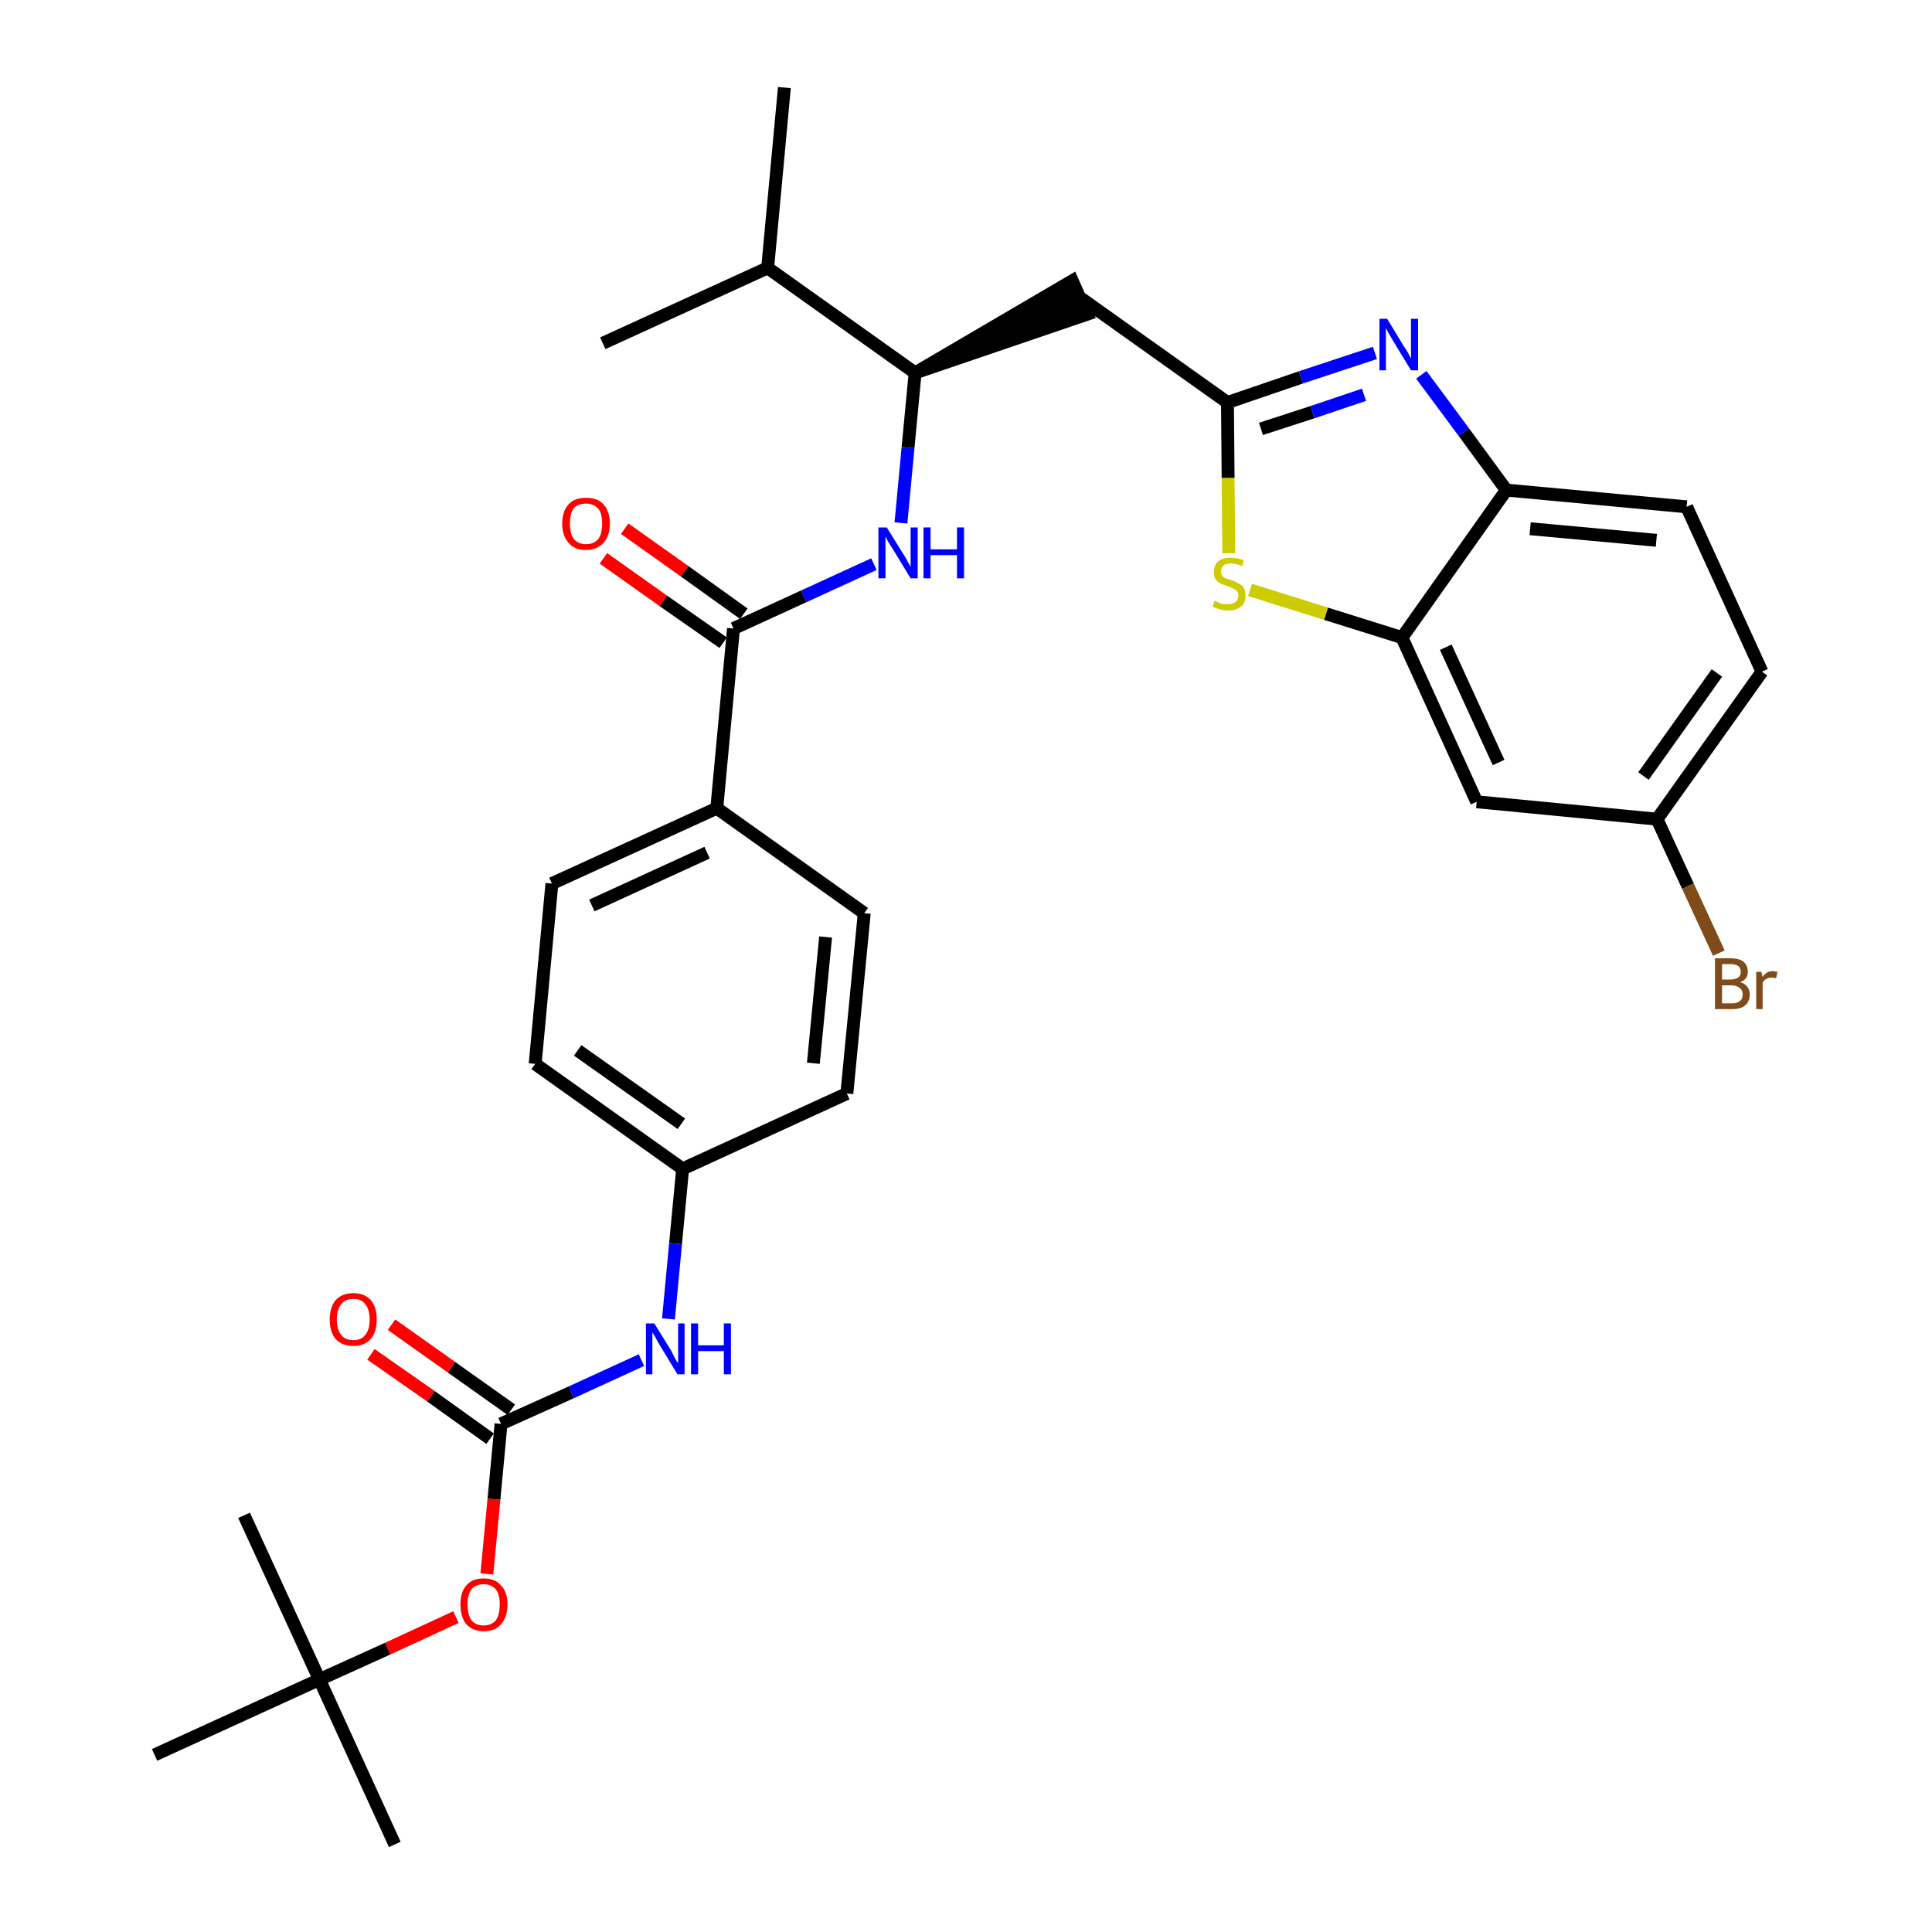 <?xml version='1.0' encoding='iso-8859-1'?>
<svg version='1.1' baseProfile='full'
              xmlns='http://www.w3.org/2000/svg'
                      xmlns:rdkit='http://www.rdkit.org/xml'
                      xmlns:xlink='http://www.w3.org/1999/xlink'
                  xml:space='preserve'
width='300px' height='300px' viewBox='0 0 300 300'>
<!-- END OF HEADER -->
<path class='bond-0 atom-0 atom-1' d='M 121.8,13.6 L 119.2,41.6' style='fill:none;fill-rule:evenodd;stroke:#000000;stroke-width:2.0px;stroke-linecap:butt;stroke-linejoin:miter;stroke-opacity:1' />
<path class='bond-1 atom-1 atom-2' d='M 119.2,41.6 L 93.6,53.3' style='fill:none;fill-rule:evenodd;stroke:#000000;stroke-width:2.0px;stroke-linecap:butt;stroke-linejoin:miter;stroke-opacity:1' />
<path class='bond-2 atom-1 atom-3' d='M 119.2,41.6 L 142.1,57.9' style='fill:none;fill-rule:evenodd;stroke:#000000;stroke-width:2.0px;stroke-linecap:butt;stroke-linejoin:miter;stroke-opacity:1' />
<path class='bond-3 atom-3 atom-4' d='M 142.1,57.9 L 168.8,48.8 L 166.5,43.6 Z' style='fill:#000000;fill-rule:evenodd;fill-opacity:1;stroke:#000000;stroke-width:2.0px;stroke-linecap:butt;stroke-linejoin:miter;stroke-opacity:1;' />
<path class='bond-14 atom-3 atom-15' d='M 142.1,57.9 L 141.0,69.5' style='fill:none;fill-rule:evenodd;stroke:#000000;stroke-width:2.0px;stroke-linecap:butt;stroke-linejoin:miter;stroke-opacity:1' />
<path class='bond-14 atom-3 atom-15' d='M 141.0,69.5 L 139.9,81.2' style='fill:none;fill-rule:evenodd;stroke:#0000FF;stroke-width:2.0px;stroke-linecap:butt;stroke-linejoin:miter;stroke-opacity:1' />
<path class='bond-4 atom-4 atom-5' d='M 167.7,46.2 L 190.6,62.5' style='fill:none;fill-rule:evenodd;stroke:#000000;stroke-width:2.0px;stroke-linecap:butt;stroke-linejoin:miter;stroke-opacity:1' />
<path class='bond-5 atom-5 atom-6' d='M 190.6,62.5 L 202.0,58.6' style='fill:none;fill-rule:evenodd;stroke:#000000;stroke-width:2.0px;stroke-linecap:butt;stroke-linejoin:miter;stroke-opacity:1' />
<path class='bond-5 atom-5 atom-6' d='M 202.0,58.6 L 213.5,54.8' style='fill:none;fill-rule:evenodd;stroke:#0000FF;stroke-width:2.0px;stroke-linecap:butt;stroke-linejoin:miter;stroke-opacity:1' />
<path class='bond-5 atom-5 atom-6' d='M 195.8,66.6 L 203.8,64.0' style='fill:none;fill-rule:evenodd;stroke:#000000;stroke-width:2.0px;stroke-linecap:butt;stroke-linejoin:miter;stroke-opacity:1' />
<path class='bond-5 atom-5 atom-6' d='M 203.8,64.0 L 211.8,61.3' style='fill:none;fill-rule:evenodd;stroke:#0000FF;stroke-width:2.0px;stroke-linecap:butt;stroke-linejoin:miter;stroke-opacity:1' />
<path class='bond-31 atom-14 atom-5' d='M 190.8,85.9 L 190.7,74.2' style='fill:none;fill-rule:evenodd;stroke:#CCCC00;stroke-width:2.0px;stroke-linecap:butt;stroke-linejoin:miter;stroke-opacity:1' />
<path class='bond-31 atom-14 atom-5' d='M 190.7,74.2 L 190.6,62.5' style='fill:none;fill-rule:evenodd;stroke:#000000;stroke-width:2.0px;stroke-linecap:butt;stroke-linejoin:miter;stroke-opacity:1' />
<path class='bond-6 atom-6 atom-7' d='M 220.7,58.2 L 227.3,67.1' style='fill:none;fill-rule:evenodd;stroke:#0000FF;stroke-width:2.0px;stroke-linecap:butt;stroke-linejoin:miter;stroke-opacity:1' />
<path class='bond-6 atom-6 atom-7' d='M 227.3,67.1 L 233.9,76.1' style='fill:none;fill-rule:evenodd;stroke:#000000;stroke-width:2.0px;stroke-linecap:butt;stroke-linejoin:miter;stroke-opacity:1' />
<path class='bond-7 atom-7 atom-8' d='M 233.9,76.1 L 261.9,78.7' style='fill:none;fill-rule:evenodd;stroke:#000000;stroke-width:2.0px;stroke-linecap:butt;stroke-linejoin:miter;stroke-opacity:1' />
<path class='bond-7 atom-7 atom-8' d='M 237.6,82.1 L 257.2,83.9' style='fill:none;fill-rule:evenodd;stroke:#000000;stroke-width:2.0px;stroke-linecap:butt;stroke-linejoin:miter;stroke-opacity:1' />
<path class='bond-33 atom-13 atom-7' d='M 217.7,99.0 L 233.9,76.1' style='fill:none;fill-rule:evenodd;stroke:#000000;stroke-width:2.0px;stroke-linecap:butt;stroke-linejoin:miter;stroke-opacity:1' />
<path class='bond-8 atom-8 atom-9' d='M 261.9,78.7 L 273.6,104.3' style='fill:none;fill-rule:evenodd;stroke:#000000;stroke-width:2.0px;stroke-linecap:butt;stroke-linejoin:miter;stroke-opacity:1' />
<path class='bond-9 atom-9 atom-10' d='M 273.6,104.3 L 257.3,127.2' style='fill:none;fill-rule:evenodd;stroke:#000000;stroke-width:2.0px;stroke-linecap:butt;stroke-linejoin:miter;stroke-opacity:1' />
<path class='bond-9 atom-9 atom-10' d='M 266.6,104.5 L 255.2,120.5' style='fill:none;fill-rule:evenodd;stroke:#000000;stroke-width:2.0px;stroke-linecap:butt;stroke-linejoin:miter;stroke-opacity:1' />
<path class='bond-10 atom-10 atom-11' d='M 257.3,127.2 L 262.1,137.6' style='fill:none;fill-rule:evenodd;stroke:#000000;stroke-width:2.0px;stroke-linecap:butt;stroke-linejoin:miter;stroke-opacity:1' />
<path class='bond-10 atom-10 atom-11' d='M 262.1,137.6 L 266.9,148.0' style='fill:none;fill-rule:evenodd;stroke:#7F4C19;stroke-width:2.0px;stroke-linecap:butt;stroke-linejoin:miter;stroke-opacity:1' />
<path class='bond-11 atom-10 atom-12' d='M 257.3,127.2 L 229.3,124.5' style='fill:none;fill-rule:evenodd;stroke:#000000;stroke-width:2.0px;stroke-linecap:butt;stroke-linejoin:miter;stroke-opacity:1' />
<path class='bond-12 atom-12 atom-13' d='M 229.3,124.5 L 217.7,99.0' style='fill:none;fill-rule:evenodd;stroke:#000000;stroke-width:2.0px;stroke-linecap:butt;stroke-linejoin:miter;stroke-opacity:1' />
<path class='bond-12 atom-12 atom-13' d='M 232.7,118.4 L 224.5,100.5' style='fill:none;fill-rule:evenodd;stroke:#000000;stroke-width:2.0px;stroke-linecap:butt;stroke-linejoin:miter;stroke-opacity:1' />
<path class='bond-13 atom-13 atom-14' d='M 217.7,99.0 L 205.9,95.3' style='fill:none;fill-rule:evenodd;stroke:#000000;stroke-width:2.0px;stroke-linecap:butt;stroke-linejoin:miter;stroke-opacity:1' />
<path class='bond-13 atom-13 atom-14' d='M 205.9,95.3 L 194.1,91.6' style='fill:none;fill-rule:evenodd;stroke:#CCCC00;stroke-width:2.0px;stroke-linecap:butt;stroke-linejoin:miter;stroke-opacity:1' />
<path class='bond-15 atom-15 atom-16' d='M 135.7,87.6 L 124.8,92.6' style='fill:none;fill-rule:evenodd;stroke:#0000FF;stroke-width:2.0px;stroke-linecap:butt;stroke-linejoin:miter;stroke-opacity:1' />
<path class='bond-15 atom-15 atom-16' d='M 124.8,92.6 L 113.9,97.6' style='fill:none;fill-rule:evenodd;stroke:#000000;stroke-width:2.0px;stroke-linecap:butt;stroke-linejoin:miter;stroke-opacity:1' />
<path class='bond-16 atom-16 atom-17' d='M 115.5,95.3 L 106.3,88.7' style='fill:none;fill-rule:evenodd;stroke:#000000;stroke-width:2.0px;stroke-linecap:butt;stroke-linejoin:miter;stroke-opacity:1' />
<path class='bond-16 atom-16 atom-17' d='M 106.3,88.7 L 97.0,82.1' style='fill:none;fill-rule:evenodd;stroke:#FF0000;stroke-width:2.0px;stroke-linecap:butt;stroke-linejoin:miter;stroke-opacity:1' />
<path class='bond-16 atom-16 atom-17' d='M 112.3,99.8 L 103.0,93.3' style='fill:none;fill-rule:evenodd;stroke:#000000;stroke-width:2.0px;stroke-linecap:butt;stroke-linejoin:miter;stroke-opacity:1' />
<path class='bond-16 atom-16 atom-17' d='M 103.0,93.3 L 93.7,86.7' style='fill:none;fill-rule:evenodd;stroke:#FF0000;stroke-width:2.0px;stroke-linecap:butt;stroke-linejoin:miter;stroke-opacity:1' />
<path class='bond-17 atom-16 atom-18' d='M 113.9,97.6 L 111.3,125.5' style='fill:none;fill-rule:evenodd;stroke:#000000;stroke-width:2.0px;stroke-linecap:butt;stroke-linejoin:miter;stroke-opacity:1' />
<path class='bond-18 atom-18 atom-19' d='M 111.3,125.5 L 85.7,137.2' style='fill:none;fill-rule:evenodd;stroke:#000000;stroke-width:2.0px;stroke-linecap:butt;stroke-linejoin:miter;stroke-opacity:1' />
<path class='bond-18 atom-18 atom-19' d='M 109.8,132.4 L 91.9,140.6' style='fill:none;fill-rule:evenodd;stroke:#000000;stroke-width:2.0px;stroke-linecap:butt;stroke-linejoin:miter;stroke-opacity:1' />
<path class='bond-32 atom-31 atom-18' d='M 134.2,141.8 L 111.3,125.5' style='fill:none;fill-rule:evenodd;stroke:#000000;stroke-width:2.0px;stroke-linecap:butt;stroke-linejoin:miter;stroke-opacity:1' />
<path class='bond-19 atom-19 atom-20' d='M 85.7,137.2 L 83.1,165.2' style='fill:none;fill-rule:evenodd;stroke:#000000;stroke-width:2.0px;stroke-linecap:butt;stroke-linejoin:miter;stroke-opacity:1' />
<path class='bond-20 atom-20 atom-21' d='M 83.1,165.2 L 106.0,181.5' style='fill:none;fill-rule:evenodd;stroke:#000000;stroke-width:2.0px;stroke-linecap:butt;stroke-linejoin:miter;stroke-opacity:1' />
<path class='bond-20 atom-20 atom-21' d='M 89.7,163.1 L 105.8,174.5' style='fill:none;fill-rule:evenodd;stroke:#000000;stroke-width:2.0px;stroke-linecap:butt;stroke-linejoin:miter;stroke-opacity:1' />
<path class='bond-21 atom-21 atom-22' d='M 106.0,181.5 L 104.9,193.1' style='fill:none;fill-rule:evenodd;stroke:#000000;stroke-width:2.0px;stroke-linecap:butt;stroke-linejoin:miter;stroke-opacity:1' />
<path class='bond-21 atom-21 atom-22' d='M 104.9,193.1 L 103.8,204.8' style='fill:none;fill-rule:evenodd;stroke:#0000FF;stroke-width:2.0px;stroke-linecap:butt;stroke-linejoin:miter;stroke-opacity:1' />
<path class='bond-29 atom-21 atom-30' d='M 106.0,181.5 L 131.5,169.8' style='fill:none;fill-rule:evenodd;stroke:#000000;stroke-width:2.0px;stroke-linecap:butt;stroke-linejoin:miter;stroke-opacity:1' />
<path class='bond-22 atom-22 atom-23' d='M 99.6,211.2 L 88.7,216.2' style='fill:none;fill-rule:evenodd;stroke:#0000FF;stroke-width:2.0px;stroke-linecap:butt;stroke-linejoin:miter;stroke-opacity:1' />
<path class='bond-22 atom-22 atom-23' d='M 88.7,216.2 L 77.8,221.1' style='fill:none;fill-rule:evenodd;stroke:#000000;stroke-width:2.0px;stroke-linecap:butt;stroke-linejoin:miter;stroke-opacity:1' />
<path class='bond-23 atom-23 atom-24' d='M 79.4,218.9 L 70.1,212.3' style='fill:none;fill-rule:evenodd;stroke:#000000;stroke-width:2.0px;stroke-linecap:butt;stroke-linejoin:miter;stroke-opacity:1' />
<path class='bond-23 atom-23 atom-24' d='M 70.1,212.3 L 60.8,205.7' style='fill:none;fill-rule:evenodd;stroke:#FF0000;stroke-width:2.0px;stroke-linecap:butt;stroke-linejoin:miter;stroke-opacity:1' />
<path class='bond-23 atom-23 atom-24' d='M 76.1,223.4 L 66.9,216.8' style='fill:none;fill-rule:evenodd;stroke:#000000;stroke-width:2.0px;stroke-linecap:butt;stroke-linejoin:miter;stroke-opacity:1' />
<path class='bond-23 atom-23 atom-24' d='M 66.9,216.8 L 57.6,210.3' style='fill:none;fill-rule:evenodd;stroke:#FF0000;stroke-width:2.0px;stroke-linecap:butt;stroke-linejoin:miter;stroke-opacity:1' />
<path class='bond-24 atom-23 atom-25' d='M 77.8,221.1 L 76.7,232.8' style='fill:none;fill-rule:evenodd;stroke:#000000;stroke-width:2.0px;stroke-linecap:butt;stroke-linejoin:miter;stroke-opacity:1' />
<path class='bond-24 atom-23 atom-25' d='M 76.7,232.8 L 75.6,244.4' style='fill:none;fill-rule:evenodd;stroke:#FF0000;stroke-width:2.0px;stroke-linecap:butt;stroke-linejoin:miter;stroke-opacity:1' />
<path class='bond-25 atom-25 atom-26' d='M 70.8,251.1 L 60.2,256.0' style='fill:none;fill-rule:evenodd;stroke:#FF0000;stroke-width:2.0px;stroke-linecap:butt;stroke-linejoin:miter;stroke-opacity:1' />
<path class='bond-25 atom-25 atom-26' d='M 60.2,256.0 L 49.6,260.8' style='fill:none;fill-rule:evenodd;stroke:#000000;stroke-width:2.0px;stroke-linecap:butt;stroke-linejoin:miter;stroke-opacity:1' />
<path class='bond-26 atom-26 atom-27' d='M 49.6,260.8 L 61.3,286.4' style='fill:none;fill-rule:evenodd;stroke:#000000;stroke-width:2.0px;stroke-linecap:butt;stroke-linejoin:miter;stroke-opacity:1' />
<path class='bond-27 atom-26 atom-28' d='M 49.6,260.8 L 37.9,235.3' style='fill:none;fill-rule:evenodd;stroke:#000000;stroke-width:2.0px;stroke-linecap:butt;stroke-linejoin:miter;stroke-opacity:1' />
<path class='bond-28 atom-26 atom-29' d='M 49.6,260.8 L 24.0,272.5' style='fill:none;fill-rule:evenodd;stroke:#000000;stroke-width:2.0px;stroke-linecap:butt;stroke-linejoin:miter;stroke-opacity:1' />
<path class='bond-30 atom-30 atom-31' d='M 131.5,169.8 L 134.2,141.8' style='fill:none;fill-rule:evenodd;stroke:#000000;stroke-width:2.0px;stroke-linecap:butt;stroke-linejoin:miter;stroke-opacity:1' />
<path class='bond-30 atom-30 atom-31' d='M 126.3,165.1 L 128.2,145.5' style='fill:none;fill-rule:evenodd;stroke:#000000;stroke-width:2.0px;stroke-linecap:butt;stroke-linejoin:miter;stroke-opacity:1' />
<path  class='atom-6' d='M 215.4 49.5
L 218.0 53.8
Q 218.3 54.2, 218.7 54.9
Q 219.1 55.7, 219.1 55.7
L 219.1 49.5
L 220.2 49.5
L 220.2 57.5
L 219.1 57.5
L 216.3 52.9
Q 216.0 52.4, 215.6 51.7
Q 215.3 51.1, 215.2 50.9
L 215.2 57.5
L 214.2 57.5
L 214.2 49.5
L 215.4 49.5
' fill='#0000FF'/>
<path  class='atom-11' d='M 270.2 152.5
Q 270.9 152.7, 271.3 153.2
Q 271.7 153.7, 271.7 154.4
Q 271.7 155.5, 271.0 156.1
Q 270.3 156.7, 269.0 156.7
L 266.3 156.7
L 266.3 148.8
L 268.7 148.8
Q 270.0 148.8, 270.7 149.3
Q 271.4 149.9, 271.4 150.9
Q 271.4 152.1, 270.2 152.5
M 267.4 149.7
L 267.4 152.1
L 268.7 152.1
Q 269.4 152.1, 269.9 151.8
Q 270.3 151.5, 270.3 150.9
Q 270.3 149.7, 268.7 149.7
L 267.4 149.7
M 269.0 155.8
Q 269.8 155.8, 270.2 155.4
Q 270.6 155.1, 270.6 154.4
Q 270.6 153.7, 270.1 153.4
Q 269.7 153.0, 268.8 153.0
L 267.4 153.0
L 267.4 155.8
L 269.0 155.8
' fill='#7F4C19'/>
<path  class='atom-11' d='M 273.5 150.9
L 273.7 151.7
Q 274.3 150.8, 275.2 150.8
Q 275.6 150.8, 276.0 150.9
L 275.8 151.9
Q 275.3 151.8, 275.1 151.8
Q 274.6 151.8, 274.3 152.0
Q 274.0 152.1, 273.7 152.6
L 273.7 156.7
L 272.7 156.7
L 272.7 150.9
L 273.5 150.9
' fill='#7F4C19'/>
<path  class='atom-14' d='M 188.6 93.3
Q 188.7 93.3, 189.1 93.5
Q 189.4 93.7, 189.8 93.8
Q 190.2 93.8, 190.7 93.8
Q 191.4 93.8, 191.8 93.5
Q 192.3 93.1, 192.3 92.5
Q 192.3 92.0, 192.1 91.8
Q 191.8 91.5, 191.5 91.4
Q 191.2 91.2, 190.6 91.0
Q 189.9 90.8, 189.5 90.6
Q 189.1 90.4, 188.8 90.0
Q 188.5 89.6, 188.5 88.8
Q 188.5 87.8, 189.1 87.2
Q 189.8 86.6, 191.2 86.6
Q 192.1 86.6, 193.1 87.0
L 192.9 87.9
Q 191.9 87.5, 191.2 87.5
Q 190.4 87.5, 190.0 87.8
Q 189.6 88.2, 189.6 88.7
Q 189.6 89.1, 189.8 89.4
Q 190.0 89.7, 190.3 89.8
Q 190.7 89.9, 191.2 90.1
Q 191.9 90.3, 192.3 90.6
Q 192.8 90.8, 193.1 91.2
Q 193.4 91.7, 193.4 92.5
Q 193.4 93.6, 192.7 94.2
Q 191.9 94.8, 190.7 94.8
Q 190.0 94.8, 189.4 94.6
Q 188.9 94.5, 188.3 94.2
L 188.6 93.3
' fill='#CCCC00'/>
<path  class='atom-15' d='M 137.7 81.9
L 140.3 86.1
Q 140.6 86.5, 141.0 87.3
Q 141.4 88.0, 141.4 88.1
L 141.4 81.9
L 142.5 81.9
L 142.5 89.8
L 141.4 89.8
L 138.6 85.2
Q 138.3 84.7, 137.9 84.1
Q 137.6 83.5, 137.5 83.3
L 137.5 89.8
L 136.4 89.8
L 136.4 81.9
L 137.7 81.9
' fill='#0000FF'/>
<path  class='atom-15' d='M 143.4 81.9
L 144.5 81.9
L 144.5 85.3
L 148.6 85.3
L 148.6 81.9
L 149.7 81.9
L 149.7 89.8
L 148.6 89.8
L 148.6 86.2
L 144.5 86.2
L 144.5 89.8
L 143.4 89.8
L 143.4 81.9
' fill='#0000FF'/>
<path  class='atom-17' d='M 87.3 81.3
Q 87.3 79.4, 88.3 78.3
Q 89.2 77.3, 91.0 77.3
Q 92.8 77.3, 93.7 78.3
Q 94.7 79.4, 94.7 81.3
Q 94.7 83.2, 93.7 84.3
Q 92.7 85.4, 91.0 85.4
Q 89.2 85.4, 88.3 84.3
Q 87.3 83.2, 87.3 81.3
M 91.0 84.5
Q 92.2 84.5, 92.9 83.7
Q 93.5 82.9, 93.5 81.3
Q 93.5 79.7, 92.9 79.0
Q 92.2 78.2, 91.0 78.2
Q 89.8 78.2, 89.1 78.9
Q 88.5 79.7, 88.5 81.3
Q 88.5 82.9, 89.1 83.7
Q 89.8 84.5, 91.0 84.5
' fill='#FF0000'/>
<path  class='atom-22' d='M 101.6 205.5
L 104.2 209.7
Q 104.4 210.1, 104.8 210.9
Q 105.2 211.6, 105.3 211.7
L 105.3 205.5
L 106.3 205.5
L 106.3 213.4
L 105.2 213.4
L 102.4 208.8
Q 102.1 208.3, 101.8 207.7
Q 101.4 207.0, 101.3 206.9
L 101.3 213.4
L 100.3 213.4
L 100.3 205.5
L 101.6 205.5
' fill='#0000FF'/>
<path  class='atom-22' d='M 107.3 205.5
L 108.4 205.5
L 108.4 208.9
L 112.4 208.9
L 112.4 205.5
L 113.5 205.5
L 113.5 213.4
L 112.4 213.4
L 112.4 209.8
L 108.4 209.8
L 108.4 213.4
L 107.3 213.4
L 107.3 205.5
' fill='#0000FF'/>
<path  class='atom-24' d='M 51.2 204.9
Q 51.2 203.0, 52.1 201.9
Q 53.1 200.8, 54.9 200.8
Q 56.6 200.8, 57.6 201.9
Q 58.5 203.0, 58.5 204.9
Q 58.5 206.8, 57.6 207.9
Q 56.6 209.0, 54.9 209.0
Q 53.1 209.0, 52.1 207.9
Q 51.2 206.8, 51.2 204.9
M 54.9 208.1
Q 56.1 208.1, 56.7 207.3
Q 57.4 206.5, 57.4 204.9
Q 57.4 203.3, 56.7 202.5
Q 56.1 201.7, 54.9 201.7
Q 53.6 201.7, 53.0 202.5
Q 52.3 203.3, 52.3 204.9
Q 52.3 206.5, 53.0 207.3
Q 53.6 208.1, 54.9 208.1
' fill='#FF0000'/>
<path  class='atom-25' d='M 71.5 249.1
Q 71.5 247.2, 72.4 246.2
Q 73.3 245.1, 75.1 245.1
Q 76.9 245.1, 77.8 246.2
Q 78.8 247.2, 78.8 249.1
Q 78.8 251.1, 77.8 252.2
Q 76.9 253.3, 75.1 253.3
Q 73.4 253.3, 72.4 252.2
Q 71.5 251.1, 71.5 249.1
M 75.1 252.4
Q 76.3 252.4, 77.0 251.6
Q 77.6 250.7, 77.6 249.1
Q 77.6 247.6, 77.0 246.8
Q 76.3 246.0, 75.1 246.0
Q 73.9 246.0, 73.2 246.8
Q 72.6 247.6, 72.6 249.1
Q 72.6 250.7, 73.2 251.6
Q 73.9 252.4, 75.1 252.4
' fill='#FF0000'/>
</svg>
